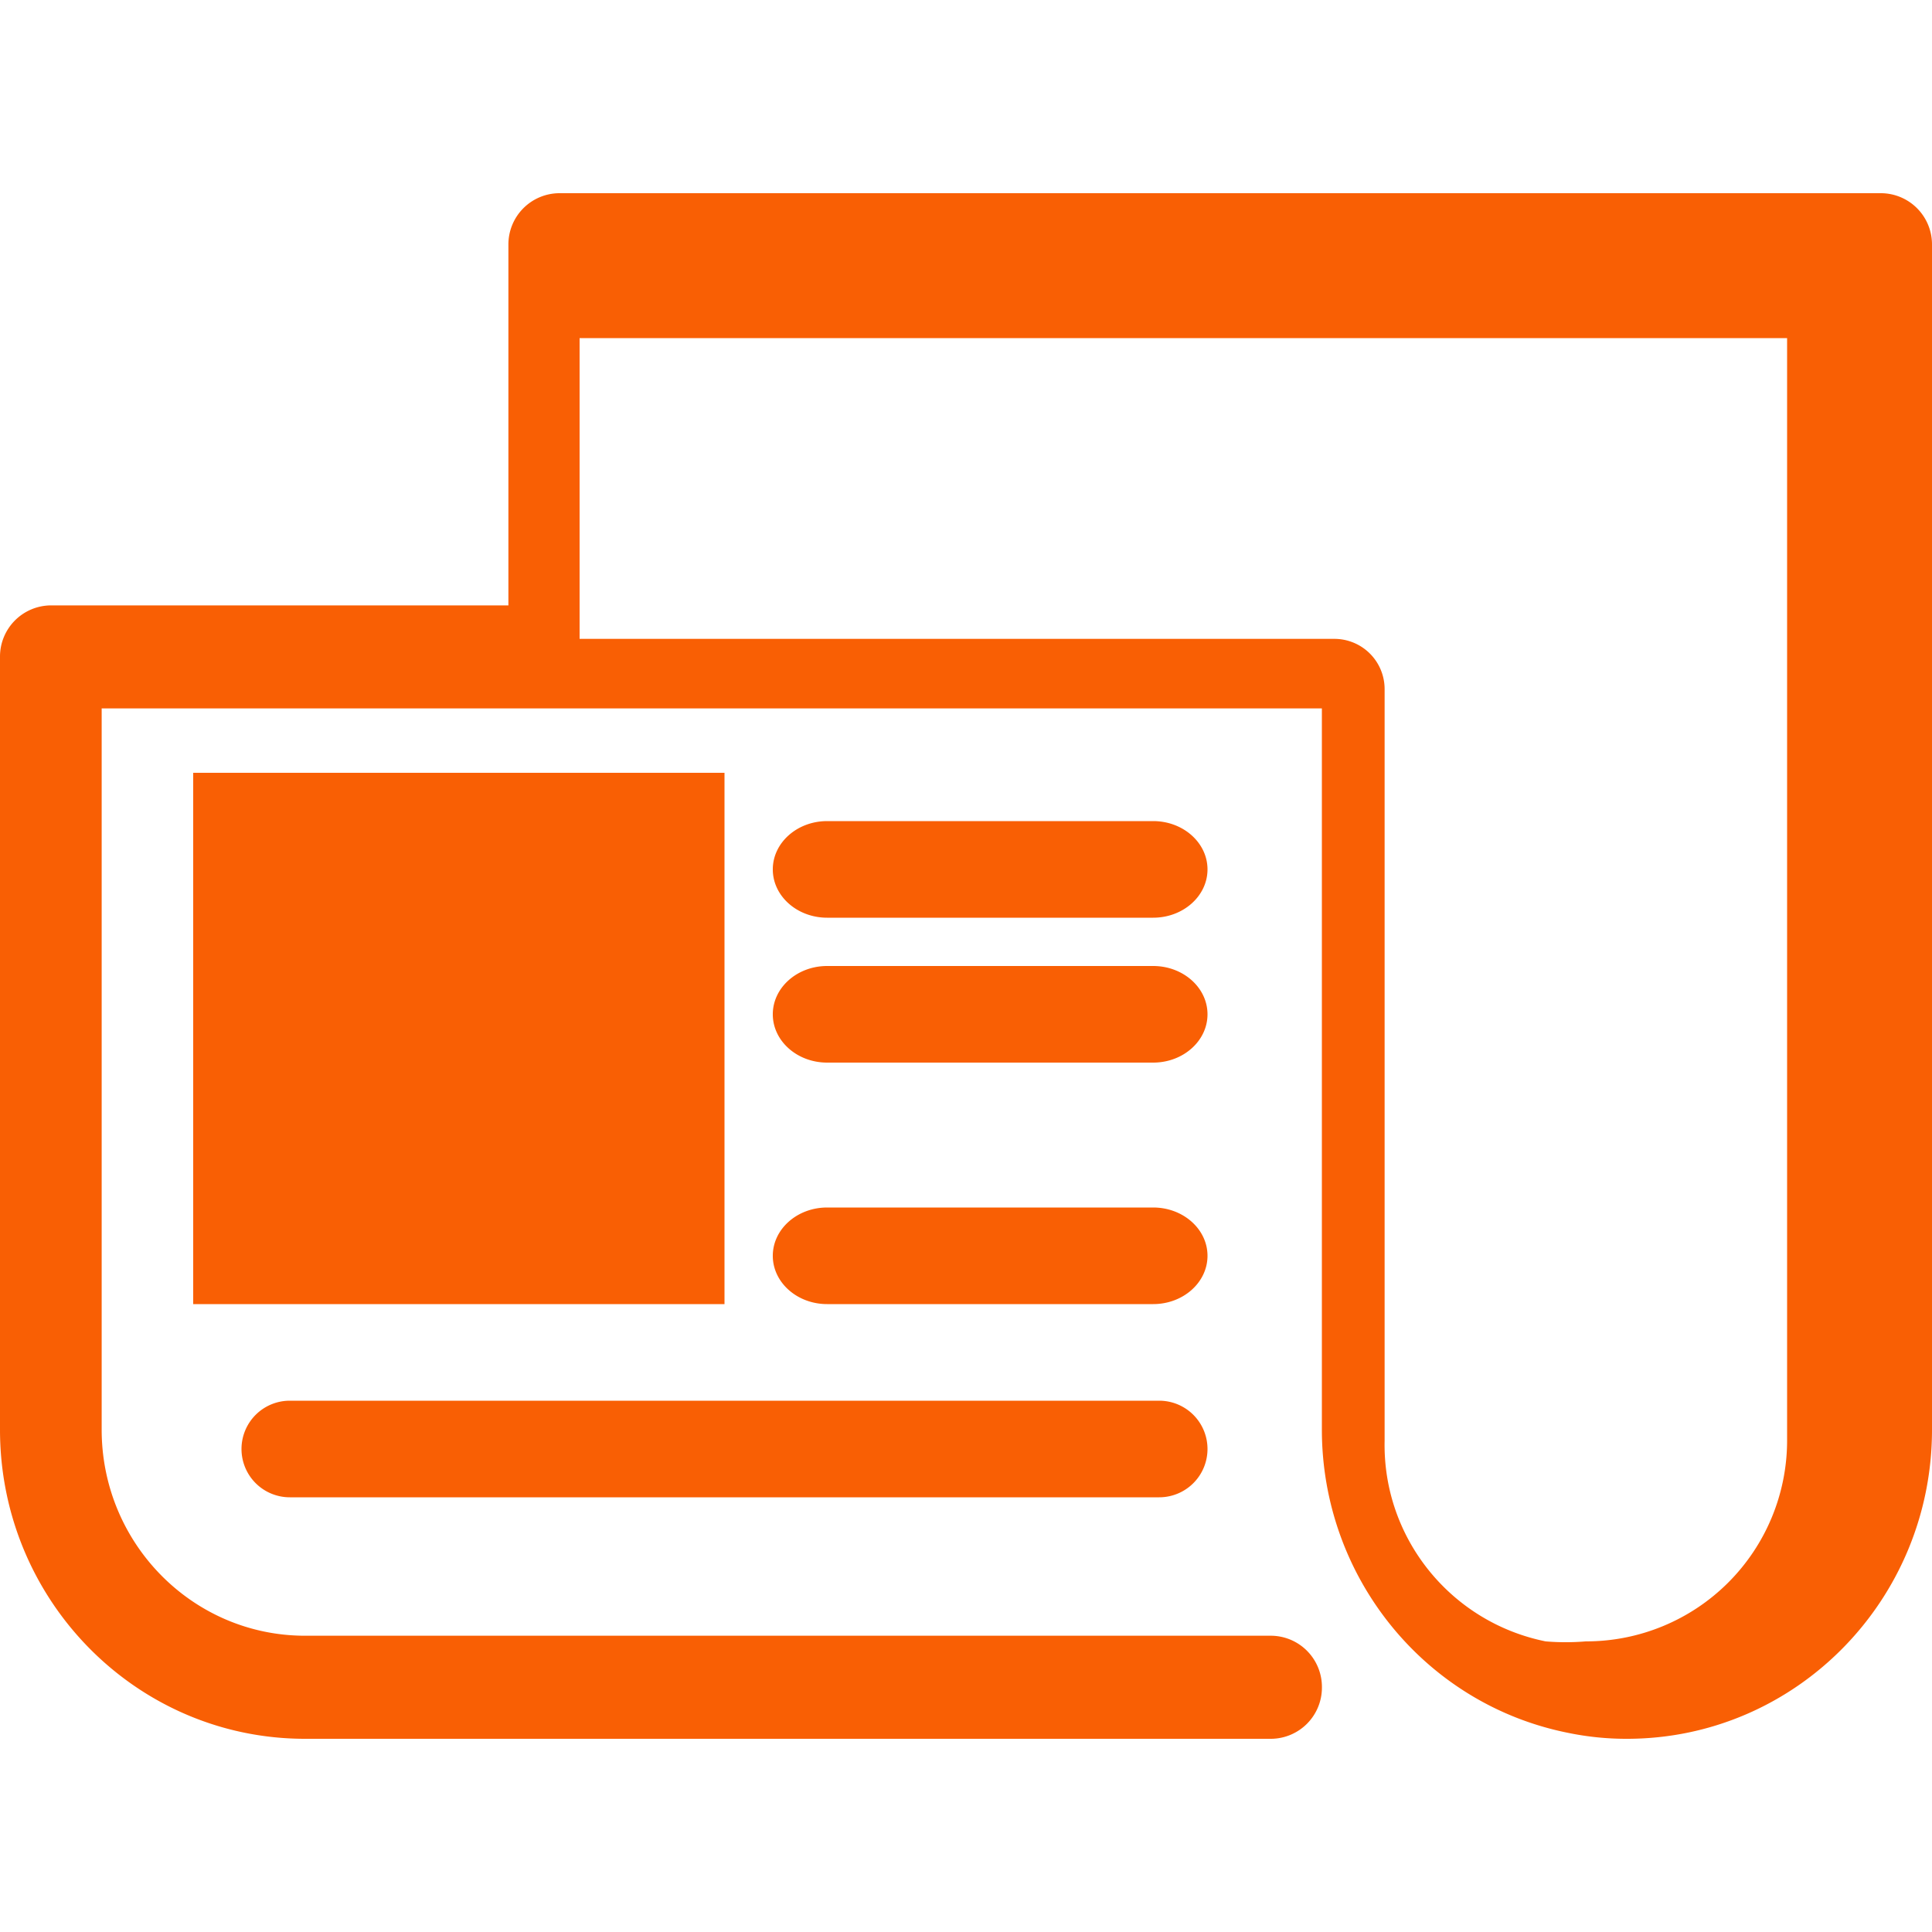 <svg xmlns="http://www.w3.org/2000/svg" width="40" height="40" xmlns:v="https://vecta.io/nano"><path d="M38.947 4H11.579a1.06 1.06 0 0 0-1.053 1.067v7.467H1.053A1.06 1.06 0 0 0 0 13.6v16C0 33.135 2.828 36 6.316 36h20a1.06 1.06 0 0 0 1.053-1.067 1.06 1.06 0 0 0-1.053-1.067h-20c-2.325 0-4.211-1.91-4.211-4.267V14.667h25.263V29.6c.001 3.048 2.124 5.672 5.074 6.272.409.086.825.129 1.242.128C37.172 36 40 33.135 40 29.6V5.067A1.06 1.06 0 0 0 38.947 4zM37 29.832a4.16 4.16 0 0 1-4.167 4.151c-.277.023-.556.023-.833 0-1.971-.4-3.374-2.147-3.333-4.151V14.265a1.04 1.04 0 0 0-1.042-1.038H12V7h25v22.832zM15 27H4V16h11v11zm10-9c0 .552-.504 1-1.125 1h-6.75C16.504 19 16 18.552 16 18s.504-1 1.125-1h6.75c.621 0 1.125.448 1.125 1zm0 3c0 .552-.504 1-1.125 1h-6.75C16.504 22 16 21.552 16 21s.504-1 1.125-1h6.75c.621 0 1.125.448 1.125 1zm0 5c0 .552-.504 1-1.125 1h-6.75C16.504 27 16 26.552 16 26s.504-1 1.125-1h6.75c.621 0 1.125.448 1.125 1zM5 30a1 1 0 0 1 1-1h18a1 1 0 1 1 0 2H6a1 1 0 0 1-1-1z" fill="#f95f04"/></svg>